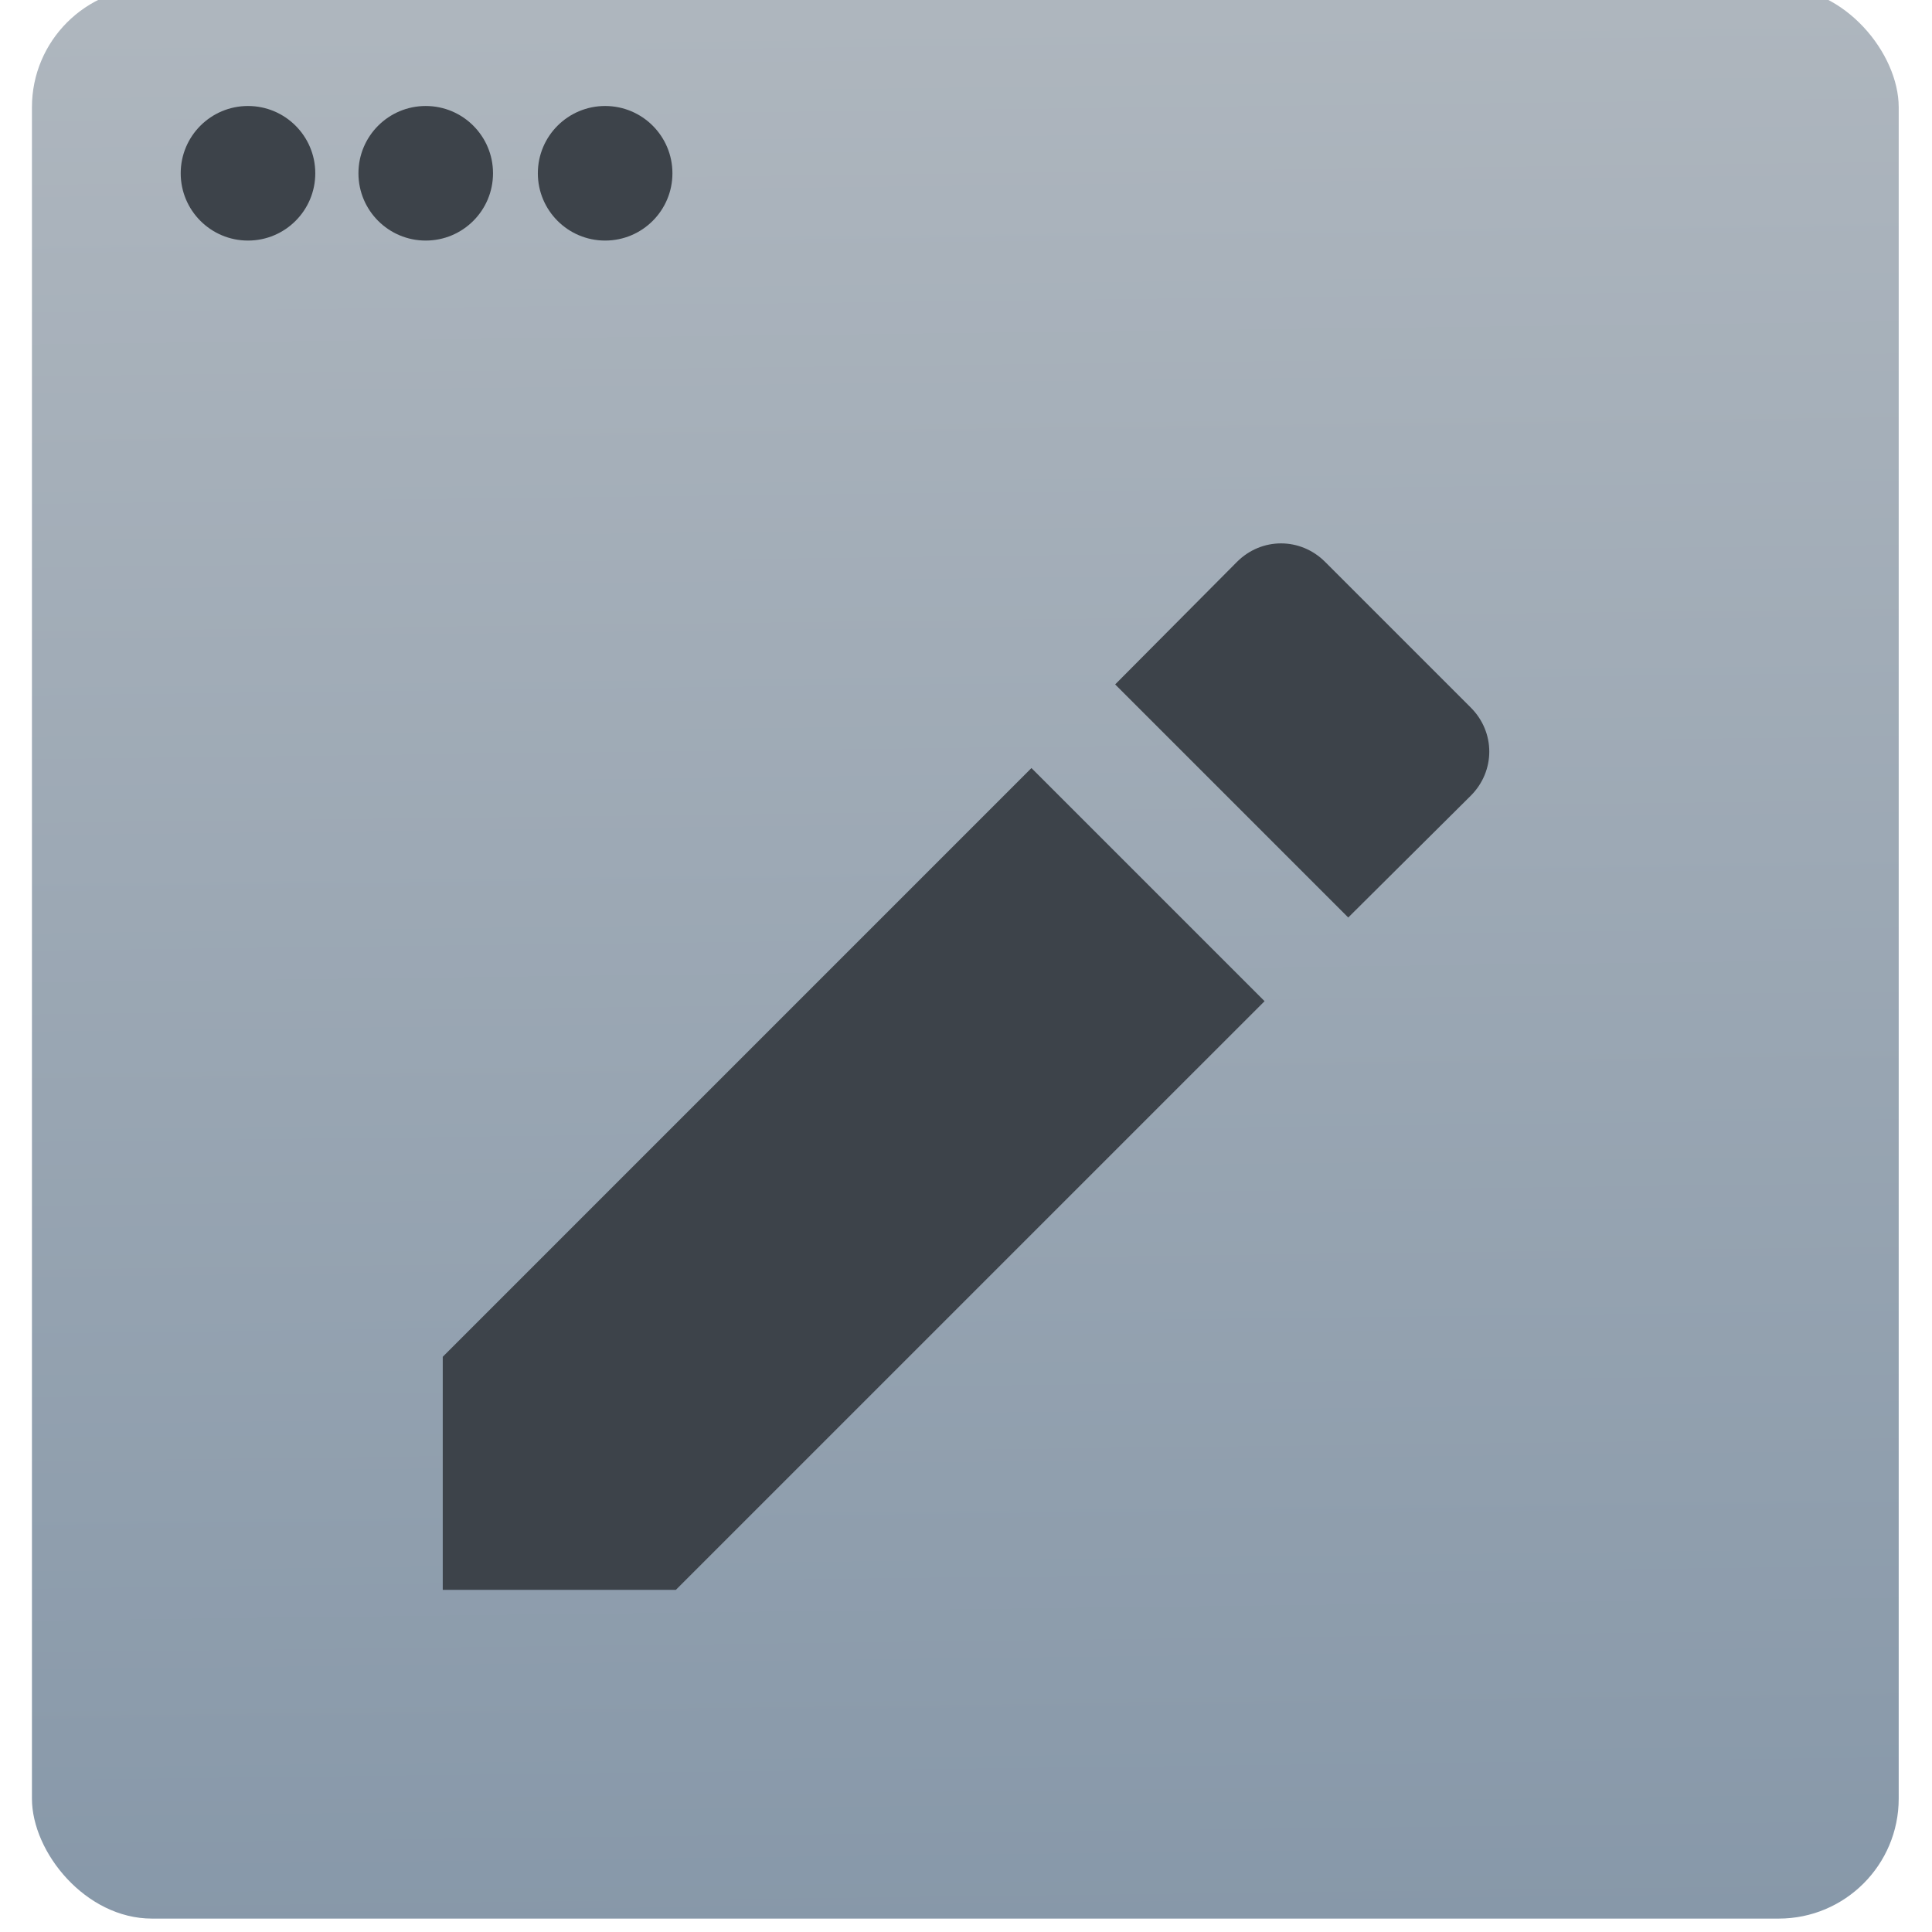 <?xml version="1.0" encoding="UTF-8" standalone="no"?>
<!-- Created with Inkscape (http://www.inkscape.org/) -->

<svg
   xmlns:osb="http://www.openswatchbook.org/uri/2009/osb"
   xmlns:dc="http://purl.org/dc/elements/1.1/"
   xmlns:cc="http://creativecommons.org/ns#"
   xmlns:rdf="http://www.w3.org/1999/02/22-rdf-syntax-ns#"
   xmlns:svg="http://www.w3.org/2000/svg"
   xmlns="http://www.w3.org/2000/svg"
   xmlns:xlink="http://www.w3.org/1999/xlink"
   xmlns:sodipodi="http://sodipodi.sourceforge.net/DTD/sodipodi-0.dtd"
   xmlns:inkscape="http://www.inkscape.org/namespaces/inkscape"
   width="48px"
   height="48px"
   id="svg2985"
   version="1.1"
   inkscape:version="0.91 r13725"
   sodipodi:docname="calligraauthor.svg">
  <defs
     id="defs2987">
    <linearGradient
       inkscape:collect="always"
       xlink:href="#linearGradient4422-1"
       id="linearGradient4738-6-8"
       x1="-123.972"
       y1="73.497"
       x2="-125.193"
       y2="-26.047"
       gradientUnits="userSpaceOnUse" />
    <linearGradient
       id="linearGradient4207"
       osb:paint="gradient">
      <stop
         style="stop-color:#3498db;stop-opacity:1;"
         offset="0"
         id="stop3371" />
      <stop
         style="stop-color:#3498db;stop-opacity:0;"
         offset="1"
         id="stop3373" />
    </linearGradient>
    <linearGradient
       id="linearGradient4422-1">
      <stop
         style="stop-color:#8798a9;stop-opacity:1"
         offset="0"
         id="stop4424-78" />
      <stop
         style="stop-color:#aeb6be;stop-opacity:1"
         offset="1"
         id="stop4426-8" />
    </linearGradient>
  </defs>
  <sodipodi:namedview
     id="base"
     pagecolor="#5a5a5a"
     bordercolor="#666666"
     borderopacity="1.0"
     inkscape:pageopacity="0"
     inkscape:pageshadow="2"
     inkscape:zoom="3.0323572"
     inkscape:cx="-81.914396"
     inkscape:cy="27.054775"
     inkscape:current-layer="layer1"
     showgrid="false"
     inkscape:grid-bbox="true"
     inkscape:document-units="px"
     inkscape:snap-global="true"
     inkscape:window-width="1366"
     inkscape:window-height="633"
     inkscape:window-x="0"
     inkscape:window-y="33"
     inkscape:window-maximized="0"
     inkscape:snap-bbox="true"
     inkscape:bbox-nodes="true"
     inkscape:object-nodes="true"
     inkscape:snap-nodes="true"
     inkscape:snap-others="false"
     inkscape:snap-bbox-edge-midpoints="true"
     showborder="false">
    <inkscape:grid
       type="xygrid"
       id="grid2993" />
  </sodipodi:namedview>
  <g
     id="layer1"
     inkscape:label="Layer 1"
     inkscape:groupmode="layer">
    <g
       transform="translate(-384.144,-499.448)"
       id="layer1-5"
       inkscape:label="Capa 1">
      <g
         transform="matrix(1.526,0,0,1.526,376.317,-1040.126)"
         id="g4231">
        <g
           id="g10038"
           transform="matrix(0.313,0,0,0.313,-27.182,971.539)">
          <g
             id="g9928-9"
             transform="translate(144.25,3.536)">
            <g
               transform="translate(135.912,142.571)"
               id="g9602-6-4">
              <rect
                 ry="6.241"
                 y="-27.421"
                 x="-175.27"
                 height="100.46"
                 width="97.101"
                 id="rect4177-3-1"
                 style="opacity:1;fill:url(#linearGradient4738-6-8);fill-opacity:1.0;fill-rule:evenodd;stroke:none;stroke-width:8;stroke-linecap:round;stroke-linejoin:round;stroke-miterlimit:4;stroke-dasharray:none;stroke-dashoffset:0;stroke-opacity:1" />
              <circle
                 r="3.5"
                 cy="-17.745"
                 cx="-164.032"
                 id="path4181-0-7"
                 style="opacity:1;fill:#3d434a;fill-opacity:1;fill-rule:evenodd;stroke:none;stroke-width:8;stroke-linecap:round;stroke-linejoin:round;stroke-miterlimit:4;stroke-dasharray:none;stroke-dashoffset:0;stroke-opacity:1" />
              <circle
                 r="3.5"
                 cy="-17.745"
                 cx="-154.787"
                 id="path4181-5-8-3"
                 style="opacity:1;fill:#3d434a;fill-opacity:1;fill-rule:evenodd;stroke:none;stroke-width:8;stroke-linecap:round;stroke-linejoin:round;stroke-miterlimit:4;stroke-dasharray:none;stroke-dashoffset:0;stroke-opacity:1" />
              <circle
                 r="3.5"
                 cy="-17.745"
                 cx="-145.455"
                 id="path4181-50-9-0"
                 style="opacity:1;fill:#3d434a;fill-opacity:1;fill-rule:evenodd;stroke:none;stroke-width:8;stroke-linecap:round;stroke-linejoin:round;stroke-miterlimit:4;stroke-dasharray:none;stroke-dashoffset:0;stroke-opacity:1" />
            </g>
          </g>
        </g>
      </g>
    </g>
    <path
       inkscape:connector-curvature="0"
       d="m 11,33.709 0,5.791 5.791,0 L 31.418,24.874 25.626,19.082 Z M 36.541,19.769 c 0.613,-0.613 0.613,-1.578 0,-2.19 l -3.619,-3.619 c -0.613,-0.613 -1.578,-0.613 -2.19,0 l -3.026,3.044 5.791,5.791 z"
       id="path4-0"
       sodipodi:nodetypes="cccccccsscccc"
       style="display:inline;opacity:1;fill:#3d434a;fill-opacity:1;stroke:none;enable-background:new" />
  </g>
</svg>
